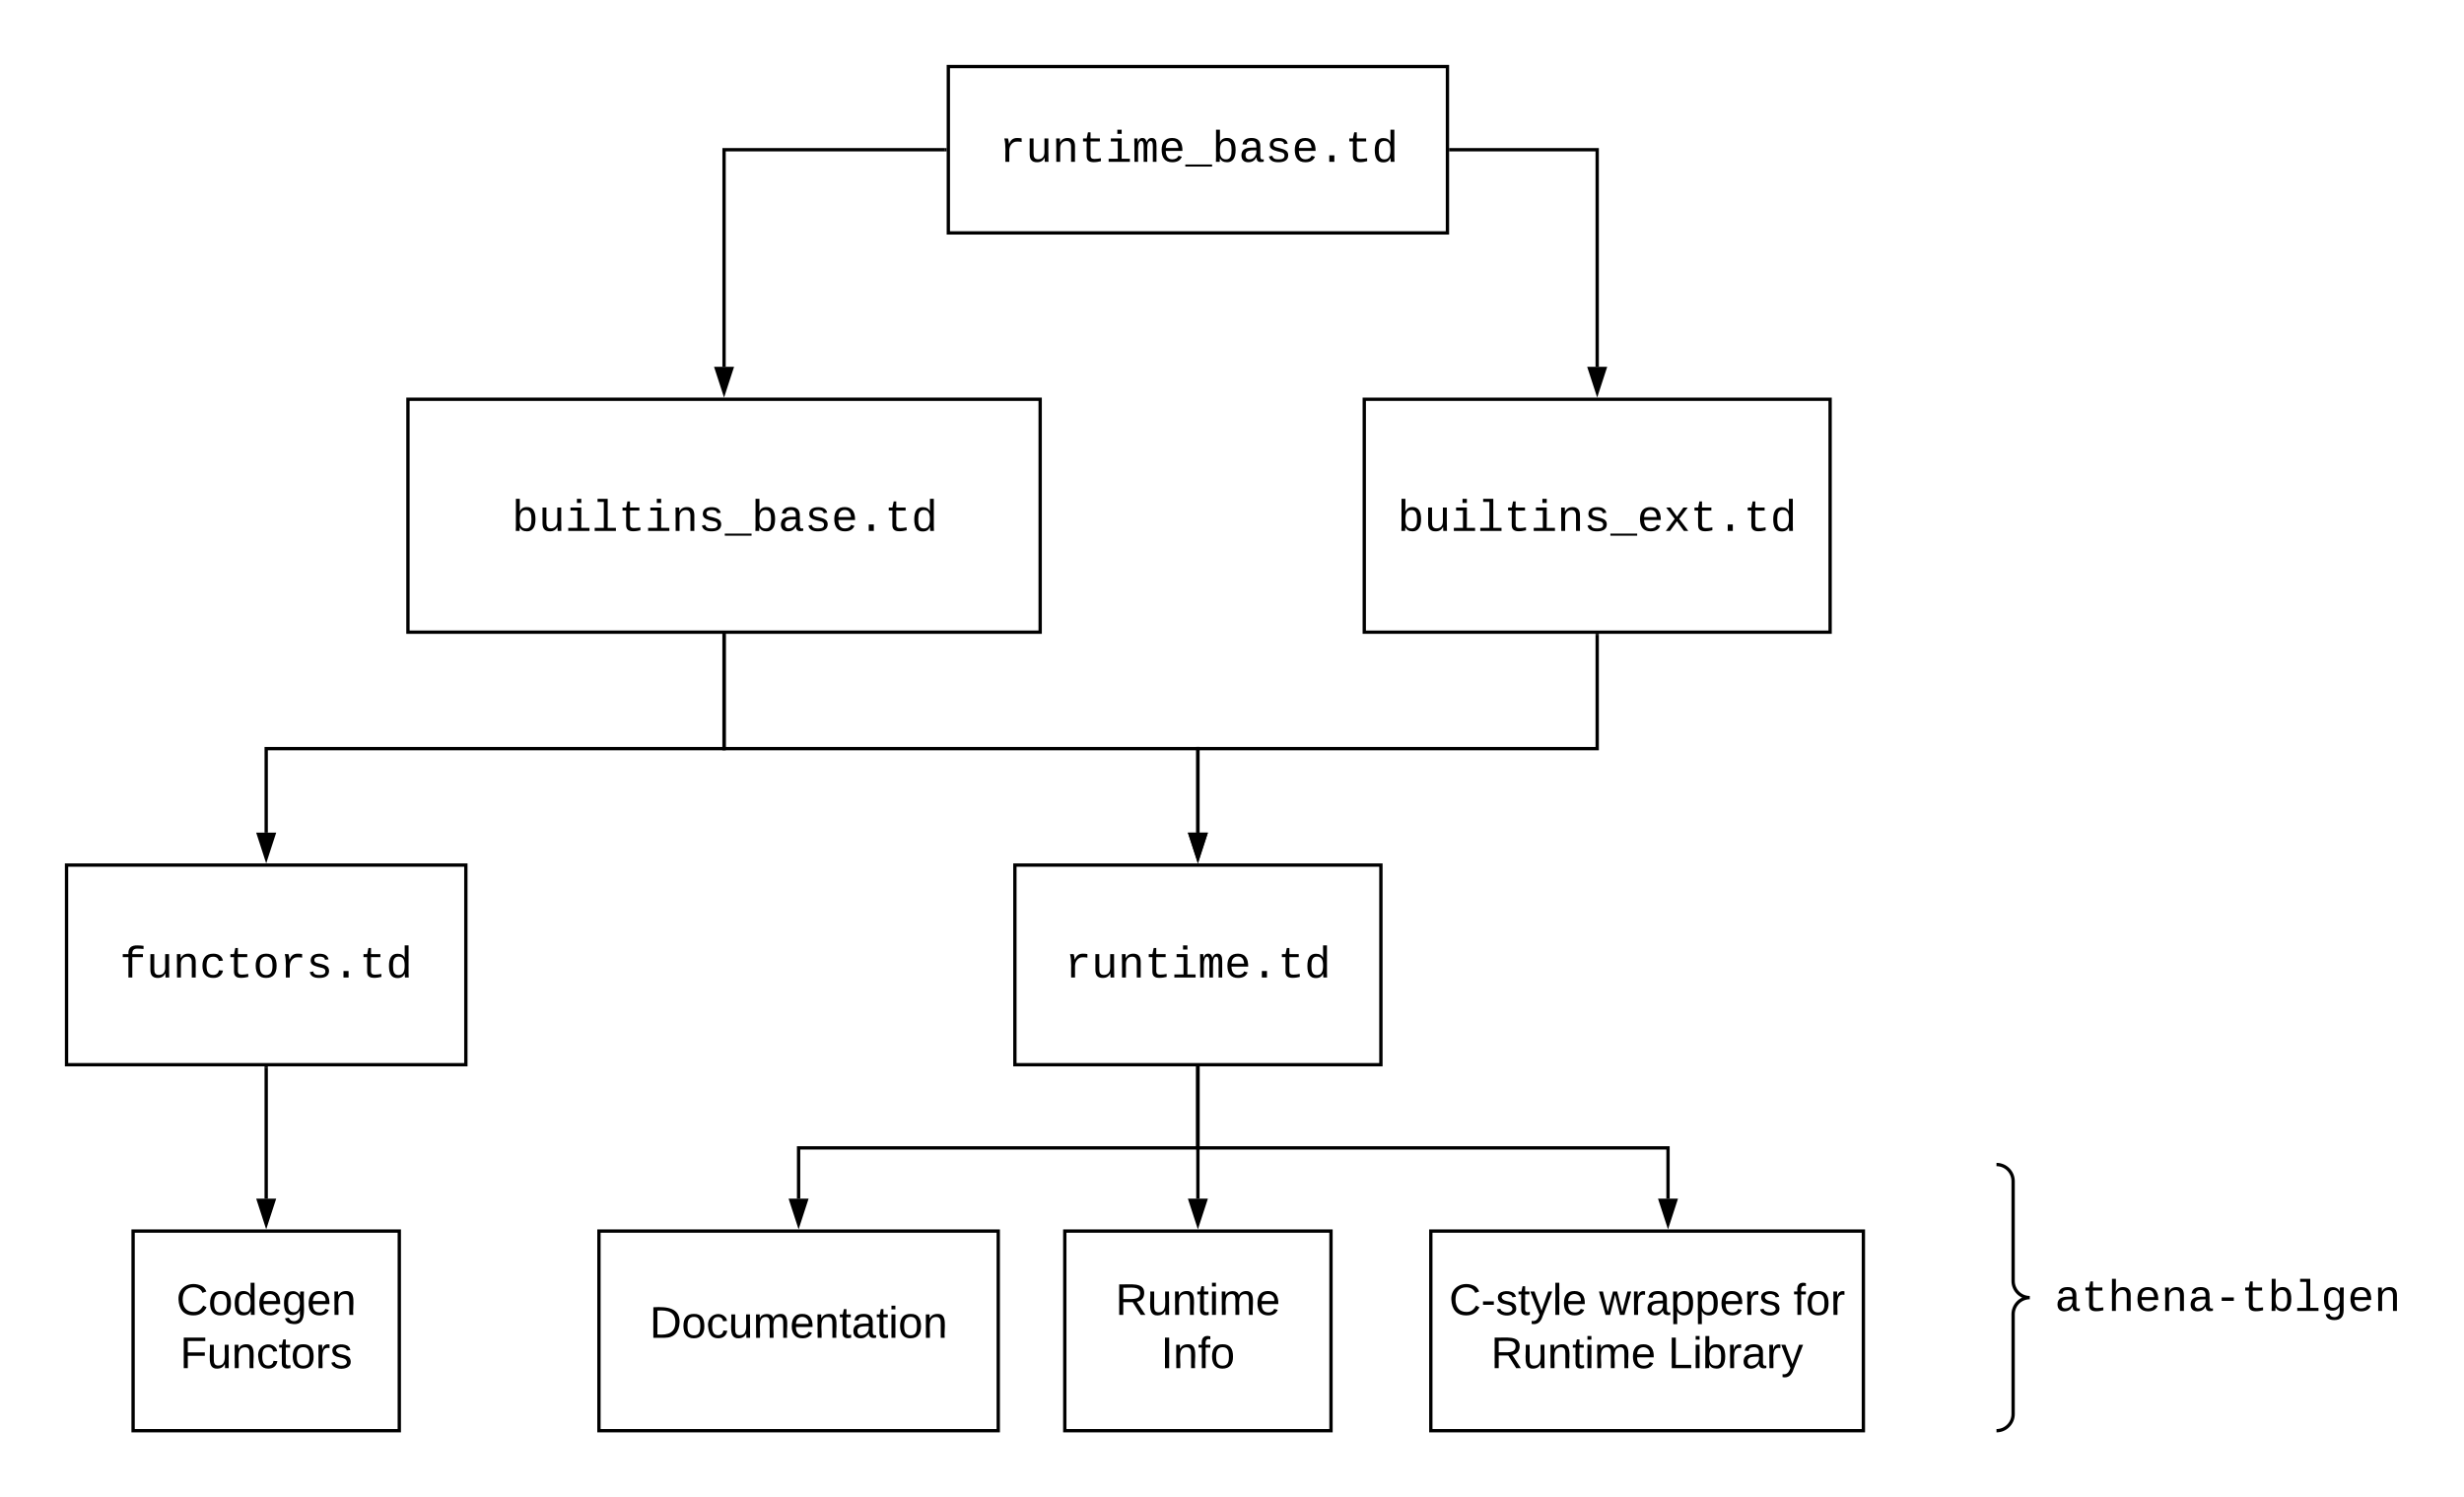 <svg xmlns="http://www.w3.org/2000/svg" xmlns:xlink="http://www.w3.org/1999/xlink" xmlns:lucid="lucid" width="1481" height="900"><g transform="translate(-100 -60)" lucid:page-tab-id="0_0"><path d="M0 0h1870.4v1323.2H0z" fill="#fff"/><path d="M345.2 300h380v140h-380z" stroke="#000" stroke-width="2" fill="#fff"/><use xlink:href="#a" transform="matrix(1,0,0,1,350.2,305) translate(57.479 74.141)"/><path d="M710 580h220v120H710z" stroke="#000" stroke-width="2" fill="#fff"/><use xlink:href="#b" transform="matrix(1,0,0,1,715,585) translate(24.987 62.578)"/><path d="M535.2 442v68H820v50.5" stroke="#000" stroke-width="2" fill="none"/><path d="M536.2 442.03h-2V441h2z"/><path d="M820 575.76l-4.64-14.26h9.28z" stroke="#000" stroke-width="2"/><path d="M670 100h300v100H670z" stroke="#000" stroke-width="2" fill="#fff"/><use xlink:href="#c" transform="matrix(1,0,0,1,675,105) translate(25.48 52.266)"/><path d="M668 150H535.2v130.5" stroke="#000" stroke-width="2" fill="none"/><path d="M669 151h-1.03v-2H669z"/><path d="M535.2 295.76l-4.64-14.26h9.28z" stroke="#000" stroke-width="2"/><path d="M920 300h280v140H920z" stroke="#000" stroke-width="2" fill="#fff"/><use xlink:href="#d" transform="matrix(1,0,0,1,925,305) translate(14.98 74.141)"/><path d="M972 150h88v130.5" stroke="#000" stroke-width="2" fill="none"/><path d="M972.03 151H971v-2h1.03z"/><path d="M1060 295.76l-4.64-14.26h9.28z" stroke="#000" stroke-width="2"/><path d="M1060 442v68H820v50.5" stroke="#000" stroke-width="2" fill="none"/><path d="M1061 442.03h-2V441h2z"/><path d="M820 575.76l-4.64-14.26h9.28z" stroke="#000" stroke-width="2"/><path d="M740 800h160v120H740z" stroke="#000" stroke-width="2" fill="#fff"/><use xlink:href="#e" transform="matrix(1,0,0,1,745,805) translate(25.481 45.396)"/><use xlink:href="#f" transform="matrix(1,0,0,1,745,805) translate(52.778 77.396)"/><path d="M960 800h260v120H960z" stroke="#000" stroke-width="2" fill="#fff"/><use xlink:href="#g" transform="matrix(1,0,0,1,965,805) translate(6 45.396)"/><use xlink:href="#h" transform="matrix(1,0,0,1,965,805) translate(96.148 45.396)"/><use xlink:href="#i" transform="matrix(1,0,0,1,965,805) translate(212.963 45.396)"/><use xlink:href="#j" transform="matrix(1,0,0,1,965,805) translate(31.148 77.396)"/><use xlink:href="#k" transform="matrix(1,0,0,1,965,805) translate(137.593 77.396)"/><path d="M820 702v78.5" stroke="#000" stroke-width="2" fill="none"/><path d="M821 702.03h-2V701h2z"/><path d="M820 795.76l-4.64-14.26h9.28z" stroke="#000" stroke-width="2"/><path d="M820 702v48h282.57v30.5" stroke="#000" stroke-width="2" fill="none"/><path d="M821 702.03h-2V701h2z"/><path d="M1102.57 795.76l-4.64-14.26h9.27z" stroke="#000" stroke-width="2"/><path d="M180 800h160v120H180z" stroke="#000" stroke-width="2" fill="#fff"/><use xlink:href="#l" transform="matrix(1,0,0,1,185,805) translate(20.963 45.396)"/><use xlink:href="#m" transform="matrix(1,0,0,1,185,805) translate(23.222 77.396)"/><path d="M1300 760h80v160h-80z" fill="none"/><path d="M1300 920c5.52 0 10-4.48 10-10v-60c0-5.52 4.48-10 10-10-5.52 0-10-4.48-10-10v-60c0-5.52-4.48-10-10-10" stroke="#000" stroke-width="2" fill="none"/><use xlink:href="#n" transform="matrix(1,0,0,1,1335,765) translate(0 82.995)"/><path d="M140 580h240v120H140z" stroke="#000" stroke-width="2" fill="#fff"/><use xlink:href="#o" transform="matrix(1,0,0,1,145,585) translate(26.986 62.578)"/><path d="M535.2 442v68H260v50.5" stroke="#000" stroke-width="2" fill="none"/><path d="M536.2 442.03h-2V441h2z"/><path d="M260 575.76l-4.64-14.26h9.28z" stroke="#000" stroke-width="2"/><path d="M260 702v78.5" stroke="#000" stroke-width="2" fill="none"/><path d="M261 702.03h-2V701h2z"/><path d="M260 795.76l-4.64-14.26h9.28z" stroke="#000" stroke-width="2"/><path d="M460 800h240v120H460z" stroke="#000" stroke-width="2" fill="#fff"/><g><use xlink:href="#p" transform="matrix(1,0,0,1,465,805) translate(25.481 59.146)"/></g><path d="M820 702v48H580v30.5" stroke="#000" stroke-width="2" fill="none"/><path d="M821 702.03h-2V701h2z"/><path d="M580 795.76l-4.64-14.26h9.28z" stroke="#000" stroke-width="2"/><defs><path d="M365-904c58-129 161-200 334-200 130 0 228 46 293 138s98 233 98 420c0 189-34 331-102 425S824 20 698 20c-170 0-275-64-336-184 0 55-3 116-9 164H179c5-68 6-147 6-223v-1261h180c-2 193 4 394-4 580h4zm283 791c221 0 256-197 256-427 0-229-34-425-254-425-236 0-285 195-285 441 0 237 53 411 283 411" id="q"/><path d="M528 20c-247 0-343-132-343-381v-721h180v686c-4 177 45 284 224 277 194-8 279-136 279-336v-627h181c3 360-6 732 6 1082H885c-4-54-7-126-8-185h-3C809-64 714 20 528 20" id="r"/><path d="M745-142h380V0H143v-142h422v-798H246v-142h499v940zM545-1292v-192h200v192H545" id="s"/><path d="M736-142h380V0H134v-142h422v-1200H267v-142h469v1342" id="t"/><path d="M682 16c-209 0-323-80-324-285v-671H190v-142h170l58-282h120v282h432v142H538v652c2 114 60 155 182 155 106 0 209-16 297-34v137C921-4 806 16 682 16" id="u"/><path d="M706-1102c241 0 344 136 343 381V0H868v-695c1-168-57-273-220-268-190 6-283 138-283 336V0H185c-3-360 6-732-6-1082h170c4 54 7 126 8 185h3c63-121 164-204 346-205" id="v"/><path d="M873-819c-18-114-119-146-250-146-163 0-245 50-245 151 0 151 170 148 294 185 182 54 388 94 388 320 0 240-189 325-439 329-245 4-410-69-454-268l159-31c24 133 136 168 295 165 144-2 270-31 270-171 0-164-195-160-331-202-167-52-350-87-350-299 0-218 173-315 413-313 220 2 373 77 412 260" id="w"/><path d="M-5 220v-96h1238v96H-5" id="x"/><path d="M1000-272c3 95 12 159 101 161 21 0 41-3 59-7V-6c-44 10-86 16-139 16-141 2-191-84-197-217h-6C748-76 648 20 446 20c-207 0-318-120-318-322 0-266 194-348 454-354l236-4c12-191-40-305-222-305-140 0-220 47-232 172l-188-17c33-204 181-292 423-292 255 0 401 118 401 364v466zm-683-27c0 109 63 184 175 182 166-3 259-96 306-217 24-65 20-120 20-200-232 7-501-28-501 235" id="y"/><path d="M617-1102c355 0 481 238 477 599H322c5 222 84 388 301 388 144 0 244-59 284-166l158 45C1002-72 854 20 623 20c-342 0-490-220-490-568 0-346 151-554 484-554zm291 461c-18-192-90-328-289-328-194 0-287 128-295 328h584" id="z"/><path d="M496 0v-299h235V0H496" id="A"/><path d="M865-914c-3-187-2-380-2-570h180v1261c0 76 1 155 6 223H877c-8-49-9-116-10-174h-5C801-44 708 26 530 26c-135 0-234-46-297-139s-95-232-95-419c0-377 131-566 392-566 176 0 271 63 335 184zm-286-51c-222 0-255 197-255 427 0 229 31 425 253 425 237 0 286-195 286-441 0-238-52-411-284-411" id="B"/><g id="a"><use transform="matrix(0.013,0,0,0.013,0,0)" xlink:href="#q"/><use transform="matrix(0.013,0,0,0.013,16.003,0)" xlink:href="#r"/><use transform="matrix(0.013,0,0,0.013,32.005,0)" xlink:href="#s"/><use transform="matrix(0.013,0,0,0.013,48.008,0)" xlink:href="#t"/><use transform="matrix(0.013,0,0,0.013,64.01,0)" xlink:href="#u"/><use transform="matrix(0.013,0,0,0.013,80.013,0)" xlink:href="#s"/><use transform="matrix(0.013,0,0,0.013,96.016,0)" xlink:href="#v"/><use transform="matrix(0.013,0,0,0.013,112.018,0)" xlink:href="#w"/><use transform="matrix(0.013,0,0,0.013,128.021,0)" xlink:href="#x"/><use transform="matrix(0.013,0,0,0.013,144.023,0)" xlink:href="#q"/><use transform="matrix(0.013,0,0,0.013,160.026,0)" xlink:href="#y"/><use transform="matrix(0.013,0,0,0.013,176.029,0)" xlink:href="#w"/><use transform="matrix(0.013,0,0,0.013,192.031,0)" xlink:href="#z"/><use transform="matrix(0.013,0,0,0.013,208.034,0)" xlink:href="#A"/><use transform="matrix(0.013,0,0,0.013,224.036,0)" xlink:href="#u"/><use transform="matrix(0.013,0,0,0.013,240.039,0)" xlink:href="#B"/></g><path d="M839-1102c70 0 148 7 206 17v167c-112-18-268-36-363 15-129 69-208 203-208 395V0H294c-10-367 32-789-52-1082h171c21 75 41 161 48 250h5c67-152 152-270 373-270" id="C"/><path d="M904-1102c199 0 220 177 220 381V0H956v-686c-3-114 0-215-60-264-70-33-125-4-158 71-26 56-39 140-39 252V0H531v-686c-3-114-1-215-61-264-78-41-136 24-157 84-24 69-39 159-39 259V0H105c-3-360 6-732-6-1082h149c6 50 3 123 8 175 36-100 83-195 216-195 135 0 166 79 196 196 42-105 93-196 236-196" id="D"/><g id="b"><use transform="matrix(0.013,0,0,0.013,0,0)" xlink:href="#C"/><use transform="matrix(0.013,0,0,0.013,16.003,0)" xlink:href="#r"/><use transform="matrix(0.013,0,0,0.013,32.005,0)" xlink:href="#v"/><use transform="matrix(0.013,0,0,0.013,48.008,0)" xlink:href="#u"/><use transform="matrix(0.013,0,0,0.013,64.01,0)" xlink:href="#s"/><use transform="matrix(0.013,0,0,0.013,80.013,0)" xlink:href="#D"/><use transform="matrix(0.013,0,0,0.013,96.016,0)" xlink:href="#z"/><use transform="matrix(0.013,0,0,0.013,112.018,0)" xlink:href="#A"/><use transform="matrix(0.013,0,0,0.013,128.021,0)" xlink:href="#u"/><use transform="matrix(0.013,0,0,0.013,144.023,0)" xlink:href="#B"/></g><g id="c"><use transform="matrix(0.013,0,0,0.013,0,0)" xlink:href="#C"/><use transform="matrix(0.013,0,0,0.013,16.003,0)" xlink:href="#r"/><use transform="matrix(0.013,0,0,0.013,32.005,0)" xlink:href="#v"/><use transform="matrix(0.013,0,0,0.013,48.008,0)" xlink:href="#u"/><use transform="matrix(0.013,0,0,0.013,64.01,0)" xlink:href="#s"/><use transform="matrix(0.013,0,0,0.013,80.013,0)" xlink:href="#D"/><use transform="matrix(0.013,0,0,0.013,96.016,0)" xlink:href="#z"/><use transform="matrix(0.013,0,0,0.013,112.018,0)" xlink:href="#x"/><use transform="matrix(0.013,0,0,0.013,128.021,0)" xlink:href="#q"/><use transform="matrix(0.013,0,0,0.013,144.023,0)" xlink:href="#y"/><use transform="matrix(0.013,0,0,0.013,160.026,0)" xlink:href="#w"/><use transform="matrix(0.013,0,0,0.013,176.029,0)" xlink:href="#z"/><use transform="matrix(0.013,0,0,0.013,192.031,0)" xlink:href="#A"/><use transform="matrix(0.013,0,0,0.013,208.034,0)" xlink:href="#u"/><use transform="matrix(0.013,0,0,0.013,224.036,0)" xlink:href="#B"/></g><path d="M932 0L611-444 288 0H94l415-556-397-526h199l300 421 298-421h201L713-558 1133 0H932" id="E"/><g id="d"><use transform="matrix(0.013,0,0,0.013,0,0)" xlink:href="#q"/><use transform="matrix(0.013,0,0,0.013,16.003,0)" xlink:href="#r"/><use transform="matrix(0.013,0,0,0.013,32.005,0)" xlink:href="#s"/><use transform="matrix(0.013,0,0,0.013,48.008,0)" xlink:href="#t"/><use transform="matrix(0.013,0,0,0.013,64.01,0)" xlink:href="#u"/><use transform="matrix(0.013,0,0,0.013,80.013,0)" xlink:href="#s"/><use transform="matrix(0.013,0,0,0.013,96.016,0)" xlink:href="#v"/><use transform="matrix(0.013,0,0,0.013,112.018,0)" xlink:href="#w"/><use transform="matrix(0.013,0,0,0.013,128.021,0)" xlink:href="#x"/><use transform="matrix(0.013,0,0,0.013,144.023,0)" xlink:href="#z"/><use transform="matrix(0.013,0,0,0.013,160.026,0)" xlink:href="#E"/><use transform="matrix(0.013,0,0,0.013,176.029,0)" xlink:href="#u"/><use transform="matrix(0.013,0,0,0.013,192.031,0)" xlink:href="#A"/><use transform="matrix(0.013,0,0,0.013,208.034,0)" xlink:href="#u"/><use transform="matrix(0.013,0,0,0.013,224.036,0)" xlink:href="#B"/></g><path d="M233-177c-1 41-23 64-60 70L243 0h-38l-65-103H63V0H30v-248c88 3 205-21 203 71zM63-129c60-2 137 13 137-47 0-61-80-42-137-45v92" id="F"/><path d="M84 4C-5 8 30-112 23-190h32v120c0 31 7 50 39 49 72-2 45-101 50-169h31l1 190h-30c-1-10 1-25-2-33-11 22-28 36-60 37" id="G"/><path d="M117-194c89-4 53 116 60 194h-32v-121c0-31-8-49-39-48C34-167 62-67 57 0H25l-1-190h30c1 10-1 24 2 32 11-22 29-35 61-36" id="H"/><path d="M59-47c-2 24 18 29 38 22v24C64 9 27 4 27-40v-127H5v-23h24l9-43h21v43h35v23H59v120" id="I"/><path d="M24-231v-30h32v30H24zM24 0v-190h32V0H24" id="J"/><path d="M210-169c-67 3-38 105-44 169h-31v-121c0-29-5-50-35-48C34-165 62-65 56 0H25l-1-190h30c1 10-1 24 2 32 10-44 99-50 107 0 11-21 27-35 58-36 85-2 47 119 55 194h-31v-121c0-29-5-49-35-48" id="K"/><path d="M100-194c63 0 86 42 84 106H49c0 40 14 67 53 68 26 1 43-12 49-29l28 8c-11 28-37 45-77 45C44 4 14-33 15-96c1-61 26-98 85-98zm52 81c6-60-76-77-97-28-3 7-6 17-6 28h103" id="L"/><g id="e"><use transform="matrix(0.074,0,0,0.074,0,0)" xlink:href="#F"/><use transform="matrix(0.074,0,0,0.074,19.185,0)" xlink:href="#G"/><use transform="matrix(0.074,0,0,0.074,34,0)" xlink:href="#H"/><use transform="matrix(0.074,0,0,0.074,48.815,0)" xlink:href="#I"/><use transform="matrix(0.074,0,0,0.074,56.222,0)" xlink:href="#J"/><use transform="matrix(0.074,0,0,0.074,62.074,0)" xlink:href="#K"/><use transform="matrix(0.074,0,0,0.074,84.222,0)" xlink:href="#L"/></g><path d="M33 0v-248h34V0H33" id="M"/><path d="M101-234c-31-9-42 10-38 44h38v23H63V0H32v-167H5v-23h27c-7-52 17-82 69-68v24" id="N"/><path d="M100-194c62-1 85 37 85 99 1 63-27 99-86 99S16-35 15-95c0-66 28-99 85-99zM99-20c44 1 53-31 53-75 0-43-8-75-51-75s-53 32-53 75 10 74 51 75" id="O"/><g id="f"><use transform="matrix(0.074,0,0,0.074,0,0)" xlink:href="#M"/><use transform="matrix(0.074,0,0,0.074,7.407,0)" xlink:href="#H"/><use transform="matrix(0.074,0,0,0.074,22.222,0)" xlink:href="#N"/><use transform="matrix(0.074,0,0,0.074,29.63,0)" xlink:href="#O"/></g><path d="M212-179c-10-28-35-45-73-45-59 0-87 40-87 99 0 60 29 101 89 101 43 0 62-24 78-52l27 14C228-24 195 4 139 4 59 4 22-46 18-125c-6-104 99-153 187-111 19 9 31 26 39 46" id="P"/><path d="M16-82v-28h88v28H16" id="Q"/><path d="M135-143c-3-34-86-38-87 0 15 53 115 12 119 90S17 21 10-45l28-5c4 36 97 45 98 0-10-56-113-15-118-90-4-57 82-63 122-42 12 7 21 19 24 35" id="R"/><path d="M179-190L93 31C79 59 56 82 12 73V49c39 6 53-20 64-50L1-190h34L92-34l54-156h33" id="S"/><path d="M24 0v-261h32V0H24" id="T"/><g id="g"><use transform="matrix(0.074,0,0,0.074,0,0)" xlink:href="#P"/><use transform="matrix(0.074,0,0,0.074,19.185,0)" xlink:href="#Q"/><use transform="matrix(0.074,0,0,0.074,28,0)" xlink:href="#R"/><use transform="matrix(0.074,0,0,0.074,41.333,0)" xlink:href="#I"/><use transform="matrix(0.074,0,0,0.074,48.741,0)" xlink:href="#S"/><use transform="matrix(0.074,0,0,0.074,62.074,0)" xlink:href="#T"/><use transform="matrix(0.074,0,0,0.074,67.926,0)" xlink:href="#L"/></g><path d="M206 0h-36l-40-164L89 0H53L-1-190h32L70-26l43-164h34l41 164 42-164h31" id="U"/><path d="M114-163C36-179 61-72 57 0H25l-1-190h30c1 12-1 29 2 39 6-27 23-49 58-41v29" id="V"/><path d="M141-36C126-15 110 5 73 4 37 3 15-17 15-53c-1-64 63-63 125-63 3-35-9-54-41-54-24 1-41 7-42 31l-33-3c5-37 33-52 76-52 45 0 72 20 72 64v82c-1 20 7 32 28 27v20c-31 9-61-2-59-35zM48-53c0 20 12 33 32 33 41-3 63-29 60-74-43 2-92-5-92 41" id="W"/><path d="M115-194c55 1 70 41 70 98S169 2 115 4C84 4 66-9 55-30l1 105H24l-1-265h31l2 30c10-21 28-34 59-34zm-8 174c40 0 45-34 45-75s-6-73-45-74c-42 0-51 32-51 76 0 43 10 73 51 73" id="X"/><g id="h"><use transform="matrix(0.074,0,0,0.074,0,0)" xlink:href="#U"/><use transform="matrix(0.074,0,0,0.074,19.185,0)" xlink:href="#V"/><use transform="matrix(0.074,0,0,0.074,28,0)" xlink:href="#W"/><use transform="matrix(0.074,0,0,0.074,42.815,0)" xlink:href="#X"/><use transform="matrix(0.074,0,0,0.074,57.63,0)" xlink:href="#X"/><use transform="matrix(0.074,0,0,0.074,72.444,0)" xlink:href="#L"/><use transform="matrix(0.074,0,0,0.074,87.259,0)" xlink:href="#V"/><use transform="matrix(0.074,0,0,0.074,96.074,0)" xlink:href="#R"/></g><g id="i"><use transform="matrix(0.074,0,0,0.074,0,0)" xlink:href="#N"/><use transform="matrix(0.074,0,0,0.074,7.407,0)" xlink:href="#O"/><use transform="matrix(0.074,0,0,0.074,22.222,0)" xlink:href="#V"/></g><g id="j"><use transform="matrix(0.074,0,0,0.074,0,0)" xlink:href="#F"/><use transform="matrix(0.074,0,0,0.074,19.185,0)" xlink:href="#G"/><use transform="matrix(0.074,0,0,0.074,34,0)" xlink:href="#H"/><use transform="matrix(0.074,0,0,0.074,48.815,0)" xlink:href="#I"/><use transform="matrix(0.074,0,0,0.074,56.222,0)" xlink:href="#J"/><use transform="matrix(0.074,0,0,0.074,62.074,0)" xlink:href="#K"/><use transform="matrix(0.074,0,0,0.074,84.222,0)" xlink:href="#L"/></g><path d="M30 0v-248h33v221h125V0H30" id="Y"/><path d="M115-194c53 0 69 39 70 98 0 66-23 100-70 100C84 3 66-7 56-30L54 0H23l1-261h32v101c10-23 28-34 59-34zm-8 174c40 0 45-34 45-75 0-40-5-75-45-74-42 0-51 32-51 76 0 43 10 73 51 73" id="Z"/><g id="k"><use transform="matrix(0.074,0,0,0.074,0,0)" xlink:href="#Y"/><use transform="matrix(0.074,0,0,0.074,14.815,0)" xlink:href="#J"/><use transform="matrix(0.074,0,0,0.074,20.667,0)" xlink:href="#Z"/><use transform="matrix(0.074,0,0,0.074,35.481,0)" xlink:href="#V"/><use transform="matrix(0.074,0,0,0.074,44.296,0)" xlink:href="#W"/><use transform="matrix(0.074,0,0,0.074,59.111,0)" xlink:href="#V"/><use transform="matrix(0.074,0,0,0.074,67.926,0)" xlink:href="#S"/></g><path d="M85-194c31 0 48 13 60 33l-1-100h32l1 261h-30c-2-10 0-23-3-31C134-8 116 4 85 4 32 4 16-35 15-94c0-66 23-100 70-100zm9 24c-40 0-46 34-46 75 0 40 6 74 45 74 42 0 51-32 51-76 0-42-9-74-50-73" id="aa"/><path d="M177-190C167-65 218 103 67 71c-23-6-38-20-44-43l32-5c15 47 100 32 89-28v-30C133-14 115 1 83 1 29 1 15-40 15-95c0-56 16-97 71-98 29-1 48 16 59 35 1-10 0-23 2-32h30zM94-22c36 0 50-32 50-73 0-42-14-75-50-75-39 0-46 34-46 75s6 73 46 73" id="ab"/><g id="l"><use transform="matrix(0.074,0,0,0.074,0,0)" xlink:href="#P"/><use transform="matrix(0.074,0,0,0.074,19.185,0)" xlink:href="#O"/><use transform="matrix(0.074,0,0,0.074,34,0)" xlink:href="#aa"/><use transform="matrix(0.074,0,0,0.074,48.815,0)" xlink:href="#L"/><use transform="matrix(0.074,0,0,0.074,63.63,0)" xlink:href="#ab"/><use transform="matrix(0.074,0,0,0.074,78.444,0)" xlink:href="#L"/><use transform="matrix(0.074,0,0,0.074,93.259,0)" xlink:href="#H"/></g><path d="M63-220v92h138v28H63V0H30v-248h175v28H63" id="ac"/><path d="M96-169c-40 0-48 33-48 73s9 75 48 75c24 0 41-14 43-38l32 2c-6 37-31 61-74 61-59 0-76-41-82-99-10-93 101-131 147-64 4 7 5 14 7 22l-32 3c-4-21-16-35-41-35" id="ad"/><g id="m"><use transform="matrix(0.074,0,0,0.074,0,0)" xlink:href="#ac"/><use transform="matrix(0.074,0,0,0.074,16.222,0)" xlink:href="#G"/><use transform="matrix(0.074,0,0,0.074,31.037,0)" xlink:href="#H"/><use transform="matrix(0.074,0,0,0.074,45.852,0)" xlink:href="#ad"/><use transform="matrix(0.074,0,0,0.074,59.185,0)" xlink:href="#I"/><use transform="matrix(0.074,0,0,0.074,66.593,0)" xlink:href="#O"/><use transform="matrix(0.074,0,0,0.074,81.407,0)" xlink:href="#V"/><use transform="matrix(0.074,0,0,0.074,90.222,0)" xlink:href="#R"/></g><path d="M648-963c-190 6-283 138-283 336V0H185v-1484h181c-2 197 6 404-9 587h3c62-120 159-205 339-205 242 0 351 135 350 381V0H868v-695c1-168-57-273-220-268" id="ae"/><path d="M334-464v-160h560v160H334" id="af"/><path d="M1048-32c-2 300-135 456-433 456-222-1-358-88-400-267l184-25c22 99 100 157 222 156 184-2 248-125 248-315 0-64 3-133-2-194C807-100 706-13 524-12c-306 0-381-228-381-537 0-318 85-550 400-550 164 0 271 83 325 202h3c1-60 3-134 12-185h171c-13 339-4 702-6 1050zM585-145c210-8 284-178 284-406 0-192-52-331-177-392-33-16-69-22-104-22-223 2-259 184-259 414 0 229 31 415 256 406" id="ag"/><g id="n"><use transform="matrix(0.013,0,0,0.013,0,0)" xlink:href="#y"/><use transform="matrix(0.013,0,0,0.013,16.003,0)" xlink:href="#u"/><use transform="matrix(0.013,0,0,0.013,32.005,0)" xlink:href="#ae"/><use transform="matrix(0.013,0,0,0.013,48.008,0)" xlink:href="#z"/><use transform="matrix(0.013,0,0,0.013,64.01,0)" xlink:href="#v"/><use transform="matrix(0.013,0,0,0.013,80.013,0)" xlink:href="#y"/><use transform="matrix(0.013,0,0,0.013,96.016,0)" xlink:href="#af"/><use transform="matrix(0.013,0,0,0.013,112.018,0)" xlink:href="#u"/><use transform="matrix(0.013,0,0,0.013,128.021,0)" xlink:href="#q"/><use transform="matrix(0.013,0,0,0.013,144.023,0)" xlink:href="#t"/><use transform="matrix(0.013,0,0,0.013,160.026,0)" xlink:href="#ag"/><use transform="matrix(0.013,0,0,0.013,176.029,0)" xlink:href="#z"/><use transform="matrix(0.013,0,0,0.013,192.031,0)" xlink:href="#v"/></g><path d="M839-1335c-182-6-269 67-259 253h491v142H580V0H400v-940H138v-142h262c-15-293 132-408 418-402 94 2 200 7 281 21v145c-75-10-177-14-260-17" id="ah"/><path d="M631 20c-350 0-501-215-501-562 0-355 162-560 502-560 250 0 399 118 446 323l-192 14c-23-124-109-196-262-196-242 0-305 171-305 415 1 245 61 427 304 427 151 0 248-77 267-215l190 12C1039-107 883 20 631 20" id="ai"/><path d="M615-1102c343 0 484 203 482 560-1 347-147 562-488 562-336 0-475-219-479-562-4-349 156-560 485-560zm-8 989c240 0 301-180 301-429 0-245-55-427-290-427-236 0-299 181-299 427 0 243 61 429 288 429" id="aj"/><g id="o"><use transform="matrix(0.013,0,0,0.013,0,0)" xlink:href="#ah"/><use transform="matrix(0.013,0,0,0.013,16.003,0)" xlink:href="#r"/><use transform="matrix(0.013,0,0,0.013,32.005,0)" xlink:href="#v"/><use transform="matrix(0.013,0,0,0.013,48.008,0)" xlink:href="#ai"/><use transform="matrix(0.013,0,0,0.013,64.01,0)" xlink:href="#u"/><use transform="matrix(0.013,0,0,0.013,80.013,0)" xlink:href="#aj"/><use transform="matrix(0.013,0,0,0.013,96.016,0)" xlink:href="#C"/><use transform="matrix(0.013,0,0,0.013,112.018,0)" xlink:href="#w"/><use transform="matrix(0.013,0,0,0.013,128.021,0)" xlink:href="#A"/><use transform="matrix(0.013,0,0,0.013,144.023,0)" xlink:href="#u"/><use transform="matrix(0.013,0,0,0.013,160.026,0)" xlink:href="#B"/></g><path d="M30-248c118-7 216 8 213 122C240-48 200 0 122 0H30v-248zM63-27c89 8 146-16 146-99s-60-101-146-95v194" id="ak"/><g id="p"><use transform="matrix(0.074,0,0,0.074,0,0)" xlink:href="#ak"/><use transform="matrix(0.074,0,0,0.074,19.185,0)" xlink:href="#O"/><use transform="matrix(0.074,0,0,0.074,34,0)" xlink:href="#ad"/><use transform="matrix(0.074,0,0,0.074,47.333,0)" xlink:href="#G"/><use transform="matrix(0.074,0,0,0.074,62.148,0)" xlink:href="#K"/><use transform="matrix(0.074,0,0,0.074,84.296,0)" xlink:href="#L"/><use transform="matrix(0.074,0,0,0.074,99.111,0)" xlink:href="#H"/><use transform="matrix(0.074,0,0,0.074,113.926,0)" xlink:href="#I"/><use transform="matrix(0.074,0,0,0.074,121.333,0)" xlink:href="#W"/><use transform="matrix(0.074,0,0,0.074,136.148,0)" xlink:href="#I"/><use transform="matrix(0.074,0,0,0.074,143.556,0)" xlink:href="#J"/><use transform="matrix(0.074,0,0,0.074,149.407,0)" xlink:href="#O"/><use transform="matrix(0.074,0,0,0.074,164.222,0)" xlink:href="#H"/></g></defs></g></svg>